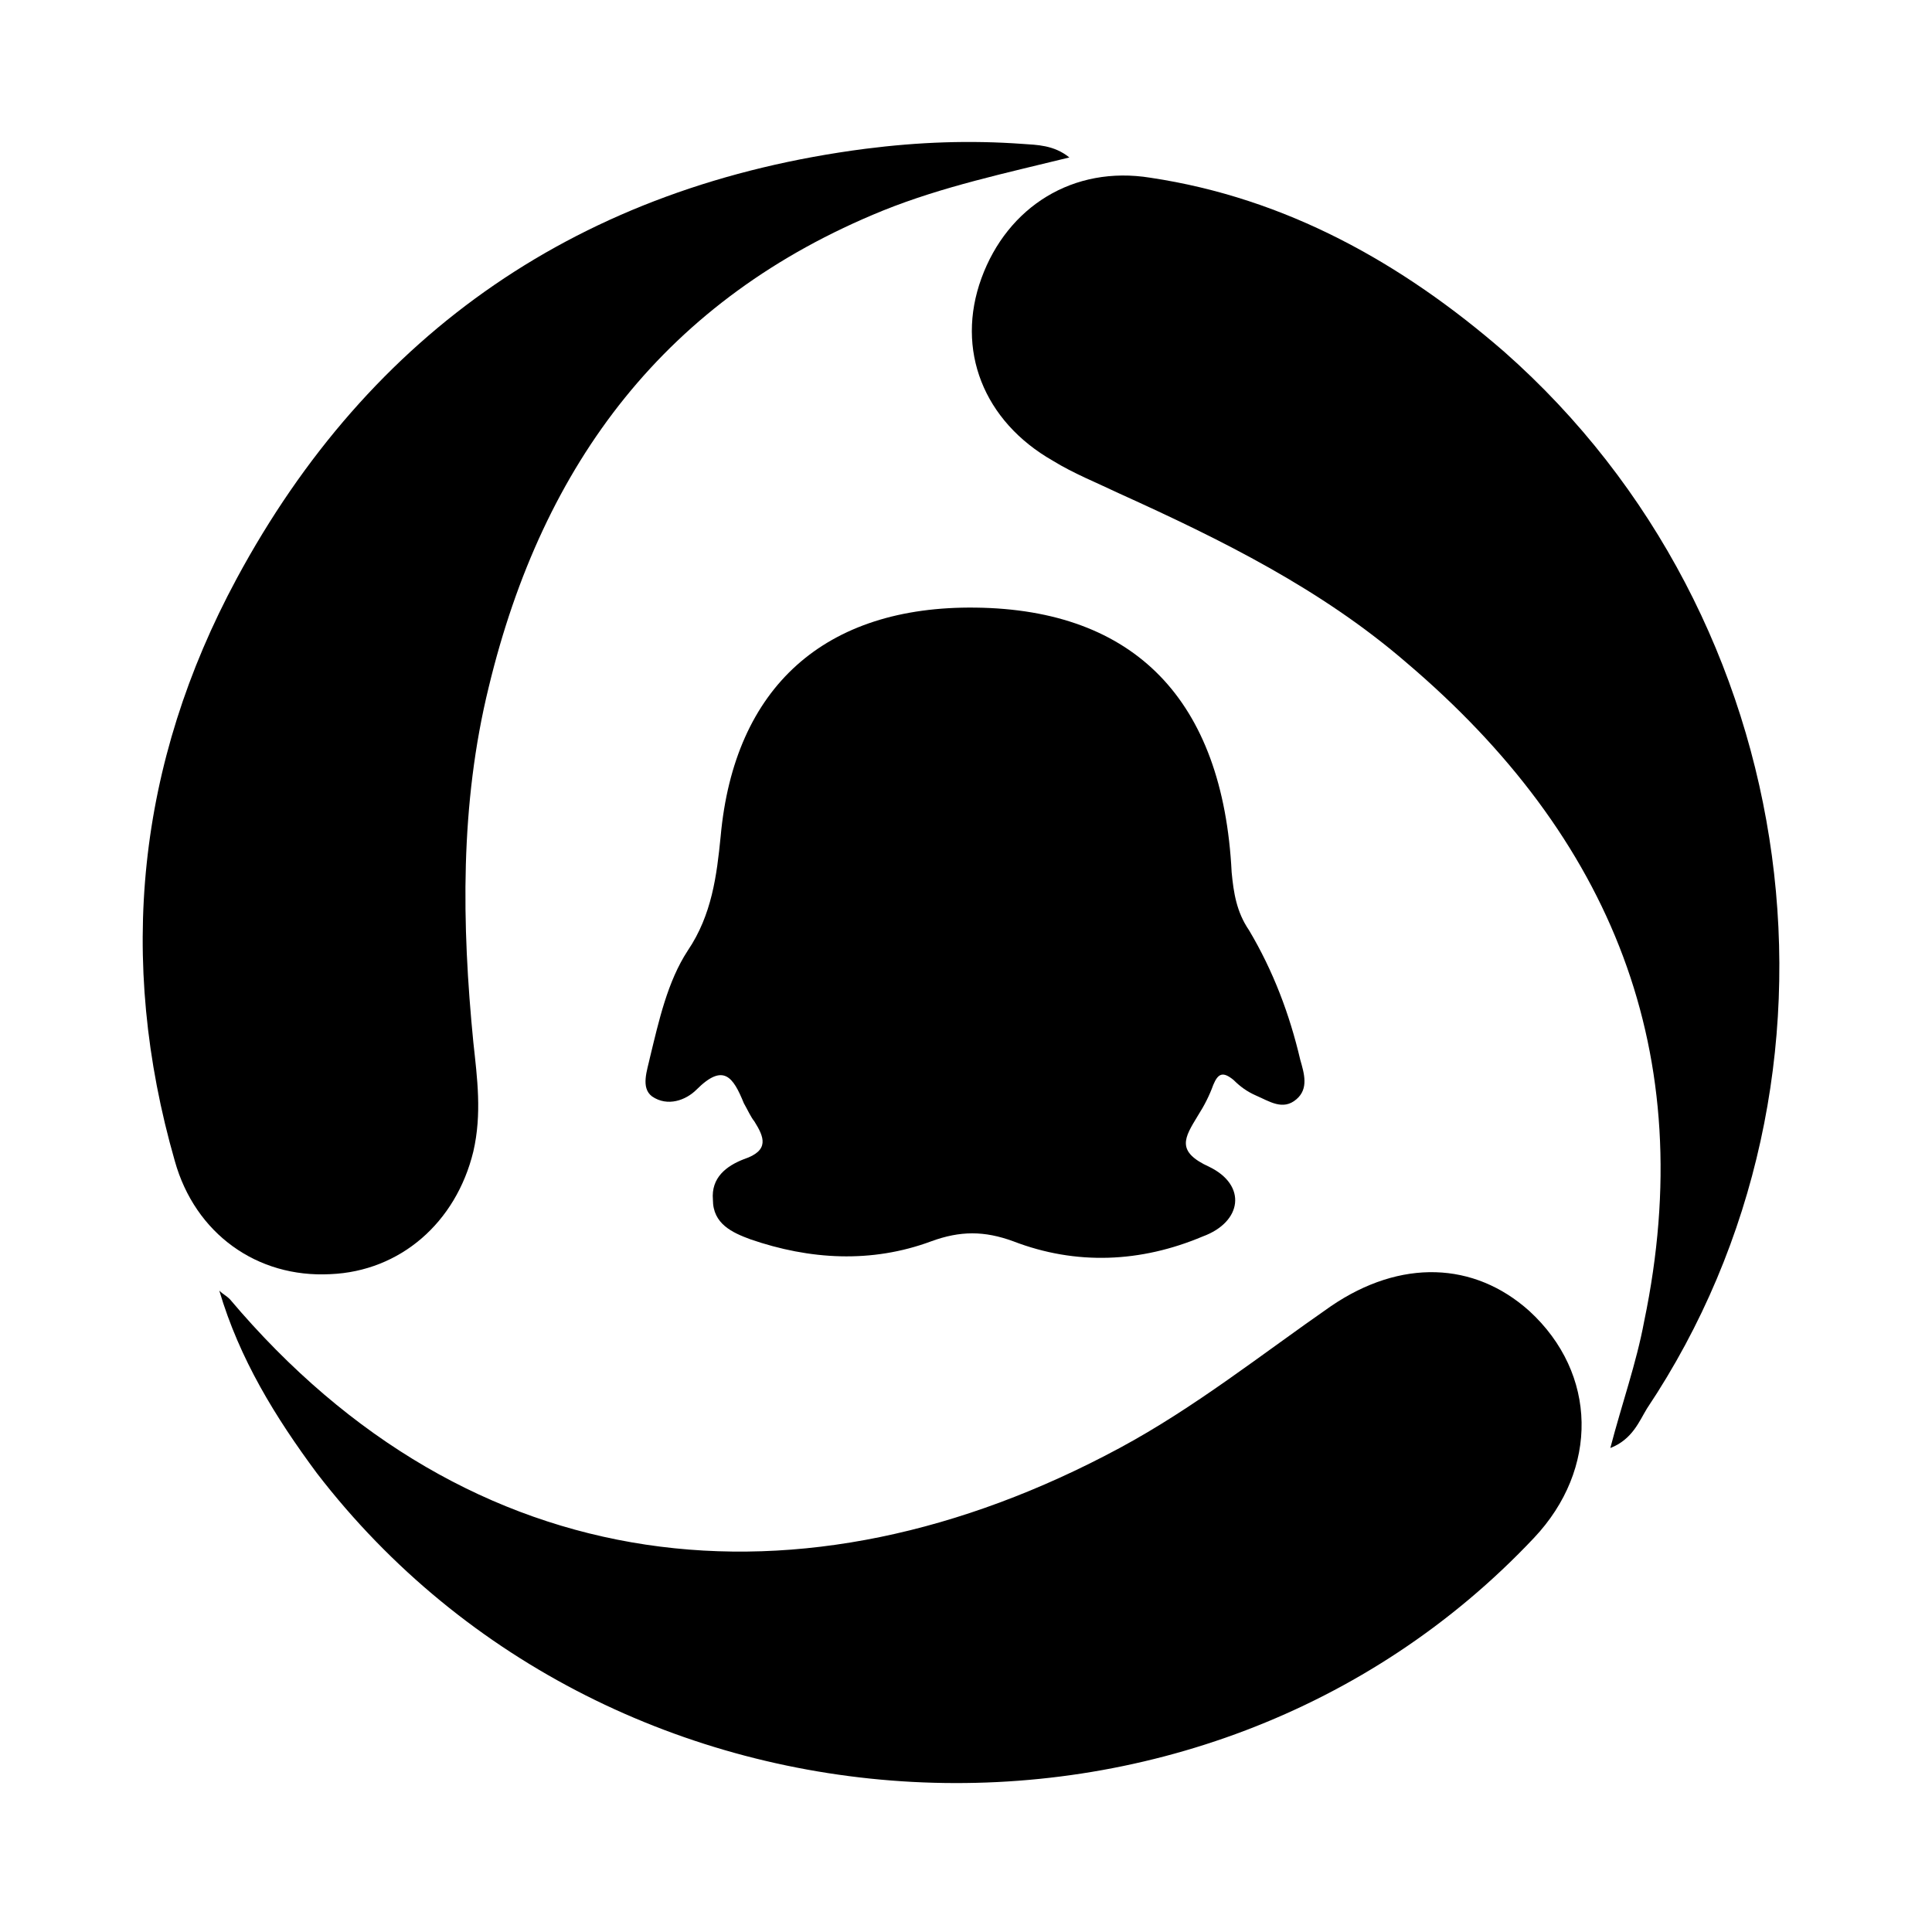 <?xml version="1.0" encoding="utf-8"?>
<!-- Generator: Adobe Illustrator 21.0.0, SVG Export Plug-In . SVG Version: 6.00 Build 0)  -->
<svg version="1.1" id="图层_1" xmlns="http://www.w3.org/2000/svg" xmlns:xlink="http://www.w3.org/1999/xlink" x="0px" y="0px"
	 viewBox="0 0 200 200" style="enable-background:new 0 0 200 200;" xml:space="preserve">
<path d="M110.7,16.3c-6.5,1.6-13.1,3-19.3,5.5C69,30.9,56.2,47.9,50.6,71.1c-3,12.2-2.8,24.6-1.6,36.8c0.4,3.7,0.9,7.4,0,11.3
	c-1.8,7.4-7.6,12.4-14.8,12.7c-7.6,0.4-14-4.2-16.1-11.7c-6-20.9-3.9-41.2,6.4-60.3c13.8-25.6,35.7-40.7,65.1-44.5
	c5.5-0.7,10.8-0.9,16.3-0.5C107.3,15,109.1,15,110.7,16.3z"/>
<path d="M166.7,149.9c1.2-4.6,2.7-8.8,3.5-13.1c5.8-27.8-3.4-50.2-24.6-68.2c-8.8-7.6-19.1-12.7-29.7-17.5c-2.3-1.1-4.8-2.1-6.9-3.4
	c-7.2-4.1-10.1-11.5-7.4-18.9c2.7-7.4,9.5-11.7,17.5-10.4c14,2.1,26,8.8,36.6,18c31.3,27.6,37.7,75.1,14.8,109.4
	C169.7,147.1,169,149,166.7,149.9L166.7,149.9z"/>
<path d="M22.7,133.6c0.4,0.4,0.7,0.5,1.1,0.9c24.9,29.5,59.2,33.1,92.1,15.4c7.8-4.2,14.7-9.7,21.9-14.7c7.2-4.9,14.8-4.6,20.5,0.5
	c7.1,6.5,7.2,16.4,0.5,23.5c-34.3,36.4-95.3,33.2-126-6.7C28.5,146.7,24.8,140.7,22.7,133.6L22.7,133.6z"/>
<path d="M101,62.9c16.4,0.2,25.6,9.5,26.5,27.4c0.2,2.1,0.5,4.1,1.8,6c2.5,4.2,4.2,8.7,5.3,13.4c0.4,1.4,0.9,3-0.4,4.1
	c-1.4,1.2-2.8,0.2-4.2-0.4c-0.9-0.4-1.6-0.9-2.3-1.6c-1.1-0.9-1.6-0.7-2.1,0.5c-0.4,1.1-0.9,2.1-1.6,3.2c-1.4,2.3-2.3,3.7,1.2,5.3
	c3.9,1.9,3.4,5.7-0.7,7.2c-6.4,2.7-13.1,3-19.6,0.5c-3-1.1-5.5-1.1-8.5,0c-6.2,2.3-12.6,1.9-18.7-0.2c-1.9-0.7-3.9-1.6-3.9-4.1
	c-0.2-2.3,1.4-3.5,3.2-4.2c2.7-0.9,2.1-2.3,1.1-3.9c-0.4-0.5-0.7-1.2-1.1-1.9c-1.1-2.7-2.1-4.2-4.9-1.4c-1.1,1.1-3,1.8-4.6,0.7
	c-1.2-0.9-0.5-2.7-0.2-4.1c0.9-3.7,1.8-7.8,3.9-11c2.5-3.7,3-7.8,3.4-11.8C76,71.1,85.4,62.7,101,62.9L101,62.9z"/>
</svg>
